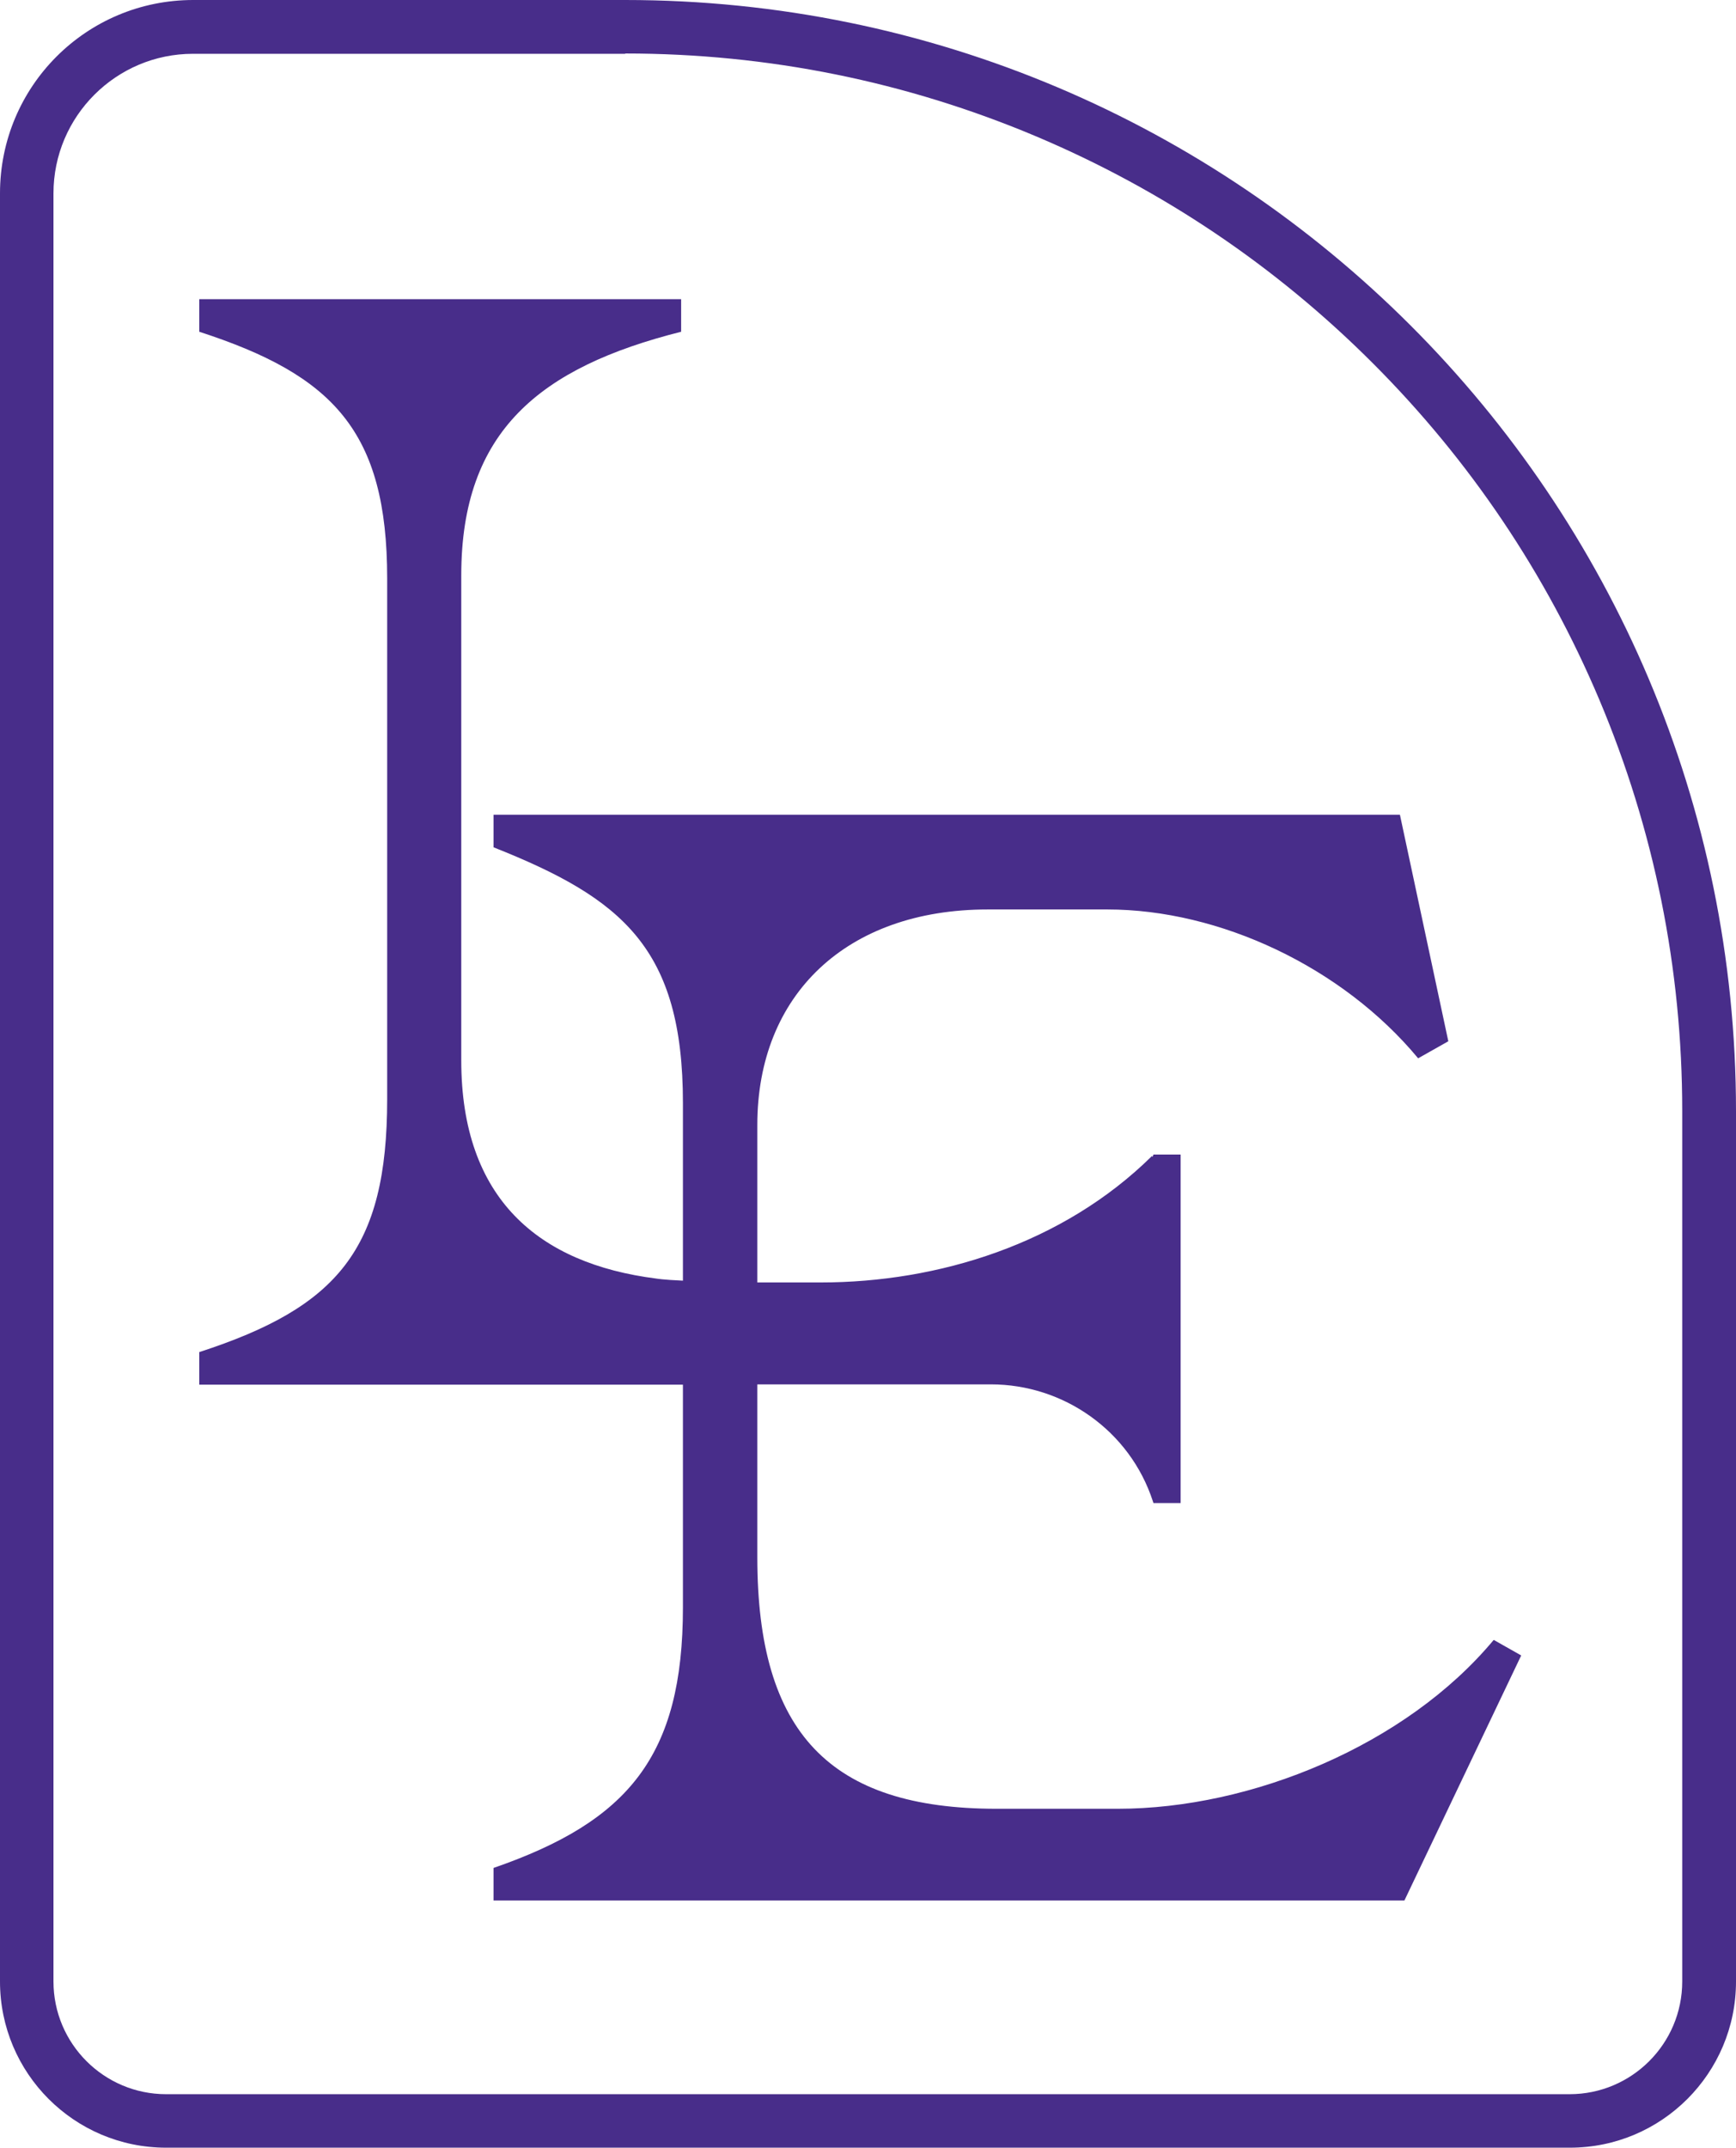 <?xml version="1.0" encoding="utf-8"?>
<!-- Generator: Adobe Illustrator 28.1.0, SVG Export Plug-In . SVG Version: 6.00 Build 0)  -->
<svg version="1.1" id="Layer_1" xmlns="http://www.w3.org/2000/svg" xmlns:xlink="http://www.w3.org/1999/xlink" x="0px" y="0px"
	 viewBox="0 0 58.11 71.86" style="enable-background:new 0 0 58.11 71.86;" xml:space="preserve">
<style type="text/css">
	.st0{fill:#F3E9EB;}
	.st1{fill:none;stroke:#482D84;stroke-width:2;stroke-miterlimit:10;}
	.st2{clip-path:url(#SVGID_00000083069686984815577120000018073158886603281026_);}
	.st3{clip-path:url(#SVGID_00000044149236464425481130000010559757736197108612_);}
	.st4{clip-path:url(#SVGID_00000128469810228990074800000004394682892281176220_);}
	.st5{clip-path:url(#SVGID_00000080887915252009288430000005360109146298615693_);}
	.st6{fill:#482D84;stroke:#482D84;stroke-width:2;stroke-miterlimit:10;}
	.st7{fill:#C196B8;}
	.st8{fill:#FFFFFF;}
	.st9{fill:#F5EBED;}
	.st10{clip-path:url(#SVGID_00000087392299817230900310000007522988311924994717_);}
	.st11{clip-path:url(#SVGID_00000023252518542930412920000018243817455420650682_);}
	.st12{fill:#C0807A;}
	.st13{fill:#D29484;}
	.st14{fill:#AAB3C5;}
	.st15{fill:#CB7670;}
	.st16{clip-path:url(#SVGID_00000109010412593619958370000017036436629361347508_);}
	.st17{clip-path:url(#SVGID_00000013881183696257767870000001246224921969117833_);}
	.st18{clip-path:url(#SVGID_00000056420910725576305860000013360377415968965562_);}
	.st19{clip-path:url(#SVGID_00000143587058548459670430000009218138506326255259_);}
	.st20{clip-path:url(#SVGID_00000150820335667734612550000015300740152057160095_);}
	.st21{clip-path:url(#SVGID_00000116198538869038731320000000290840813019022264_);}
	.st22{fill:#D14B4B;}
	.st23{fill:none;stroke:#D14B4B;stroke-width:4;stroke-linecap:round;stroke-linejoin:round;stroke-miterlimit:10;}
	.st24{fill:#E7DCDE;}
	.st25{fill:#97698C;}
	.st26{fill:#FFF6E9;stroke:#482D84;stroke-width:2;stroke-miterlimit:10;}
	.st27{clip-path:url(#SVGID_00000062912620900578984240000002165058272432641681_);}
	.st28{clip-path:url(#SVGID_00000145039544455084976510000013837664363462406043_);}
	.st29{fill:none;stroke:#97698C;stroke-width:2;stroke-miterlimit:10;}
	.st30{fill:#F3E9EB;stroke:#482D84;stroke-width:2;stroke-miterlimit:10;}
	.st31{clip-path:url(#SVGID_00000067201869455359344880000006519738342977532591_);}
	.st32{clip-path:url(#SVGID_00000065779128549097202770000000532712804803350935_);}
	.st33{fill:#D29484;stroke:#482D84;stroke-width:2;stroke-miterlimit:10;}
	.st34{fill:#482D84;}
	.st35{fill:#C196B8;stroke:#482D84;stroke-width:2;stroke-miterlimit:10;}
	.st36{fill:#AAB3C5;stroke:#482D84;stroke-width:2;stroke-miterlimit:10;}
	.st37{clip-path:url(#SVGID_00000173130207118720172340000005342324041034008491_);}
	.st38{clip-path:url(#SVGID_00000113351955377290467100000008202300151658446987_);}
	.st39{clip-path:url(#SVGID_00000183928801626040660280000009134948346040095408_);}
	.st40{clip-path:url(#SVGID_00000120556694095553756260000013554306348093832359_);}
	.st41{clip-path:url(#SVGID_00000134932056241812898960000016301489357791843220_);}
	.st42{clip-path:url(#SVGID_00000115478323945333719250000006239605103839560610_);}
	.st43{fill:#482D8A;}
	.st44{clip-path:url(#SVGID_00000107565409050194831900000008009504255181530758_);}
	.st45{clip-path:url(#SVGID_00000077287536321149052630000002001351333824596352_);}
	.st46{clip-path:url(#SVGID_00000033333270734939748370000014397102509850125201_);}
	.st47{clip-path:url(#SVGID_00000118397208447372997990000012511180248681808527_);}
	.st48{clip-path:url(#SVGID_00000181802699473784191060000015344700417979807410_);}
	.st49{clip-path:url(#SVGID_00000170261320312391292690000010172128134888155036_);}
	.st50{clip-path:url(#SVGID_00000154406690745819004320000002504296836399919768_);}
	.st51{clip-path:url(#SVGID_00000041279609615649140090000011732456477270637487_);}
	.st52{clip-path:url(#SVGID_00000067957314404838680730000015950731623016978052_);}
	.st53{clip-path:url(#SVGID_00000106125910032033867980000011173984699265571471_);}
	.st54{clip-path:url(#SVGID_00000112603837511538888270000007426014847597799318_);}
	.st55{clip-path:url(#SVGID_00000179618879109002168080000005007730706328839849_);}
	.st56{clip-path:url(#SVGID_00000107557743787320943010000018223031955111159439_);}
	.st57{clip-path:url(#SVGID_00000162338517335449334580000003401768090349876895_);}
	.st58{clip-path:url(#SVGID_00000172401941920246301560000001257015397227502220_);}
	.st59{clip-path:url(#SVGID_00000095298811098776067420000015409636950611838355_);}
	.st60{clip-path:url(#SVGID_00000069359356526407357390000006905240053315535034_);}
	.st61{clip-path:url(#SVGID_00000170280725359211889280000001406511557160268204_);}
	.st62{clip-path:url(#SVGID_00000078023851704309806490000015123378185707648698_);}
	.st63{clip-path:url(#SVGID_00000174584405694269989830000015315666178182352532_);}
	.st64{clip-path:url(#SVGID_00000064345551350717977710000010381895300336838573_);}
	.st65{clip-path:url(#SVGID_00000073719490868766504190000008888071711379999917_);}
	.st66{clip-path:url(#SVGID_00000169525743915098730940000015122365644993392527_);}
	.st67{clip-path:url(#SVGID_00000060001529172685880210000003908419421549463699_);}
	.st68{clip-path:url(#SVGID_00000008849800953925529670000017022951282675118783_);}
	.st69{clip-path:url(#SVGID_00000090277063770212127280000007401062577012799134_);}
	.st70{clip-path:url(#SVGID_00000111896825630183188820000004567716199599791517_);}
	.st71{clip-path:url(#SVGID_00000072978166858211896720000005552234946926037674_);}
	.st72{clip-path:url(#SVGID_00000005258320653529356700000002443312484646302907_);}
	.st73{clip-path:url(#SVGID_00000117641900441120168900000013922473593562322852_);}
	.st74{clip-path:url(#SVGID_00000174583566707961208690000008974357293581151116_);}
	.st75{clip-path:url(#SVGID_00000033347953124484494280000016105979845335214469_);}
	.st76{clip-path:url(#SVGID_00000153696114204816483120000003250158234460644243_);}
	
		.st77{clip-path:url(#SVGID_00000159428460187756476310000013726165823814941827_);fill:#FFF6E9;stroke:#482D84;stroke-width:2;stroke-miterlimit:10;}
	.st78{clip-path:url(#SVGID_00000159428460187756476310000013726165823814941827_);}
	
		.st79{clip-path:url(#SVGID_00000167372157186184447030000012469564387181507769_);fill:#FFF6E9;stroke:#482D84;stroke-width:2;stroke-miterlimit:10;}
	.st80{clip-path:url(#SVGID_00000167372157186184447030000012469564387181507769_);}
	.st81{fill:none;stroke:#482D84;stroke-miterlimit:10;}
	.st82{clip-path:url(#SVGID_00000150819985560389066100000007329136586438714257_);}
	.st83{fill:#F3E9EB;stroke:#482D84;stroke-miterlimit:10;}
	
		.st84{clip-path:url(#SVGID_00000052803365443712605720000001640437063841957765_);fill:#FFF6E9;stroke:#482D84;stroke-miterlimit:10;}
	.st85{clip-path:url(#SVGID_00000052803365443712605720000001640437063841957765_);}
	.st86{clip-path:url(#SVGID_00000065037958206551937210000004156595402724110474_);}
	.st87{clip-path:url(#SVGID_00000116917048772252268350000015480816202358249904_);}
	.st88{clip-path:url(#SVGID_00000048471912796113723900000014690492873198970296_);}
	.st89{clip-path:url(#SVGID_00000019636036038026224990000001785058246181642916_);}
	.st90{fill:none;stroke:#FFFFFF;stroke-width:4;stroke-linecap:round;stroke-miterlimit:10;}
	.st91{fill:none;stroke:#FFFFFF;stroke-width:2;stroke-linecap:round;stroke-linejoin:round;stroke-miterlimit:10;}
	.st92{fill:none;stroke:#482D84;stroke-width:2;stroke-linecap:round;stroke-linejoin:round;stroke-miterlimit:10;}
	.st93{clip-path:url(#SVGID_00000150087578454651383360000000600678778552883607_);}
	.st94{clip-path:url(#SVGID_00000173843876603751175660000009744361295080392632_);}
	.st95{clip-path:url(#SVGID_00000049204315461872004150000015441849284472807580_);}
	.st96{clip-path:url(#SVGID_00000102509625241142017960000008525015795296253580_);}
	.st97{clip-path:url(#SVGID_00000175309997556747168660000003826710283950043071_);}
	.st98{clip-path:url(#SVGID_00000175309997556747168660000003826710283950043071_);fill:#FFFFFF;}
	.st99{fill:#CD7670;}
	.st100{clip-path:url(#SVGID_00000042011913986346610410000011805474859721714074_);}
	.st101{clip-path:url(#SVGID_00000075162480842896277020000007347556456032573881_);}
	.st102{clip-path:url(#SVGID_00000108288408553999507730000017979525955350180486_);}
	.st103{clip-path:url(#SVGID_00000062899226638392505110000014941989348050220965_);}
	.st104{fill:#EF7A59;}
	.st105{clip-path:url(#SVGID_00000036961804750790959190000017201819793714205882_);}
	.st106{clip-path:url(#SVGID_00000125603595622973841790000009736259677213102230_);}
	.st107{clip-path:url(#SVGID_00000015316097422855051910000000143336166011245222_);}
	.st108{clip-path:url(#SVGID_00000134210969694314400120000003314687120458097341_);}
	.st109{clip-path:url(#SVGID_00000080179209511816526620000006669748574801028760_);}
	.st110{clip-path:url(#SVGID_00000077285329519109279940000013347895682044376200_);}
</style>
<g>
	<g>
		<path class="st43" d="M20.93,1.79c4.78,0,9.41,0.94,13.77,2.78c4.21,1.78,8,4.33,11.25,7.58c3.25,3.25,5.8,7.04,7.58,11.25
			c1.84,4.36,2.78,9,2.78,13.77V66.3c0,2.08-1.69,3.77-3.77,3.77H5.56c-2.08,0-3.77-1.69-3.77-3.77V6.47c0-2.58,2.1-4.67,4.67-4.67
			H20.93 M20.93,0H6.47C2.89,0,0,2.89,0,6.47V66.3c0,3.07,2.49,5.56,5.56,5.56h46.99c3.07,0,5.56-2.49,5.56-5.56V37.18
			C58.11,16.65,41.46,0,20.93,0L20.93,0z"/>
		<path class="st43" d="M50,54.87c-2.94,3.53-8.12,5.65-12.58,5.65h-4.06c-5.58,0-8.01-2.54-8.01-8.41v-5.79h7.82
			c2.43,0,4.65,1.55,5.42,3.91c0.01,0.02,0.01,0.04,0.02,0.06h0.91V38.63h-0.91c-0.01,0.03-0.02,0.05-0.03,0.08l-0.02-0.03
			c-2.98,2.94-7.16,4.23-11.09,4.23h-2.12v-5.27c0-4.36,2.99-7.21,7.71-7.21h4.01c3.75,0,7.86,1.92,10.4,4.98l1.01-0.57l-1.62-7.58
			H16.52v1.09c4.31,1.71,6.34,3.37,6.34,8.56v5.87v0.07c-0.68-0.03-0.89-0.07-0.89-0.07c-3.95-0.5-6.53-2.68-6.53-7.3V19.25
			c0-4.83,2.64-6.96,7.36-8.15v-1.09H6.67v1.09c4.47,1.45,6.29,3.32,6.29,8.25v17.43c0,5.03-1.67,6.96-6.29,8.46v1.09h15.3h0.89
			v7.45c0,4.98-1.83,7.16-6.34,8.72v1.09h30.49l3.91-8.2L50,54.87z"/>
	</g>
</g>
</svg>
